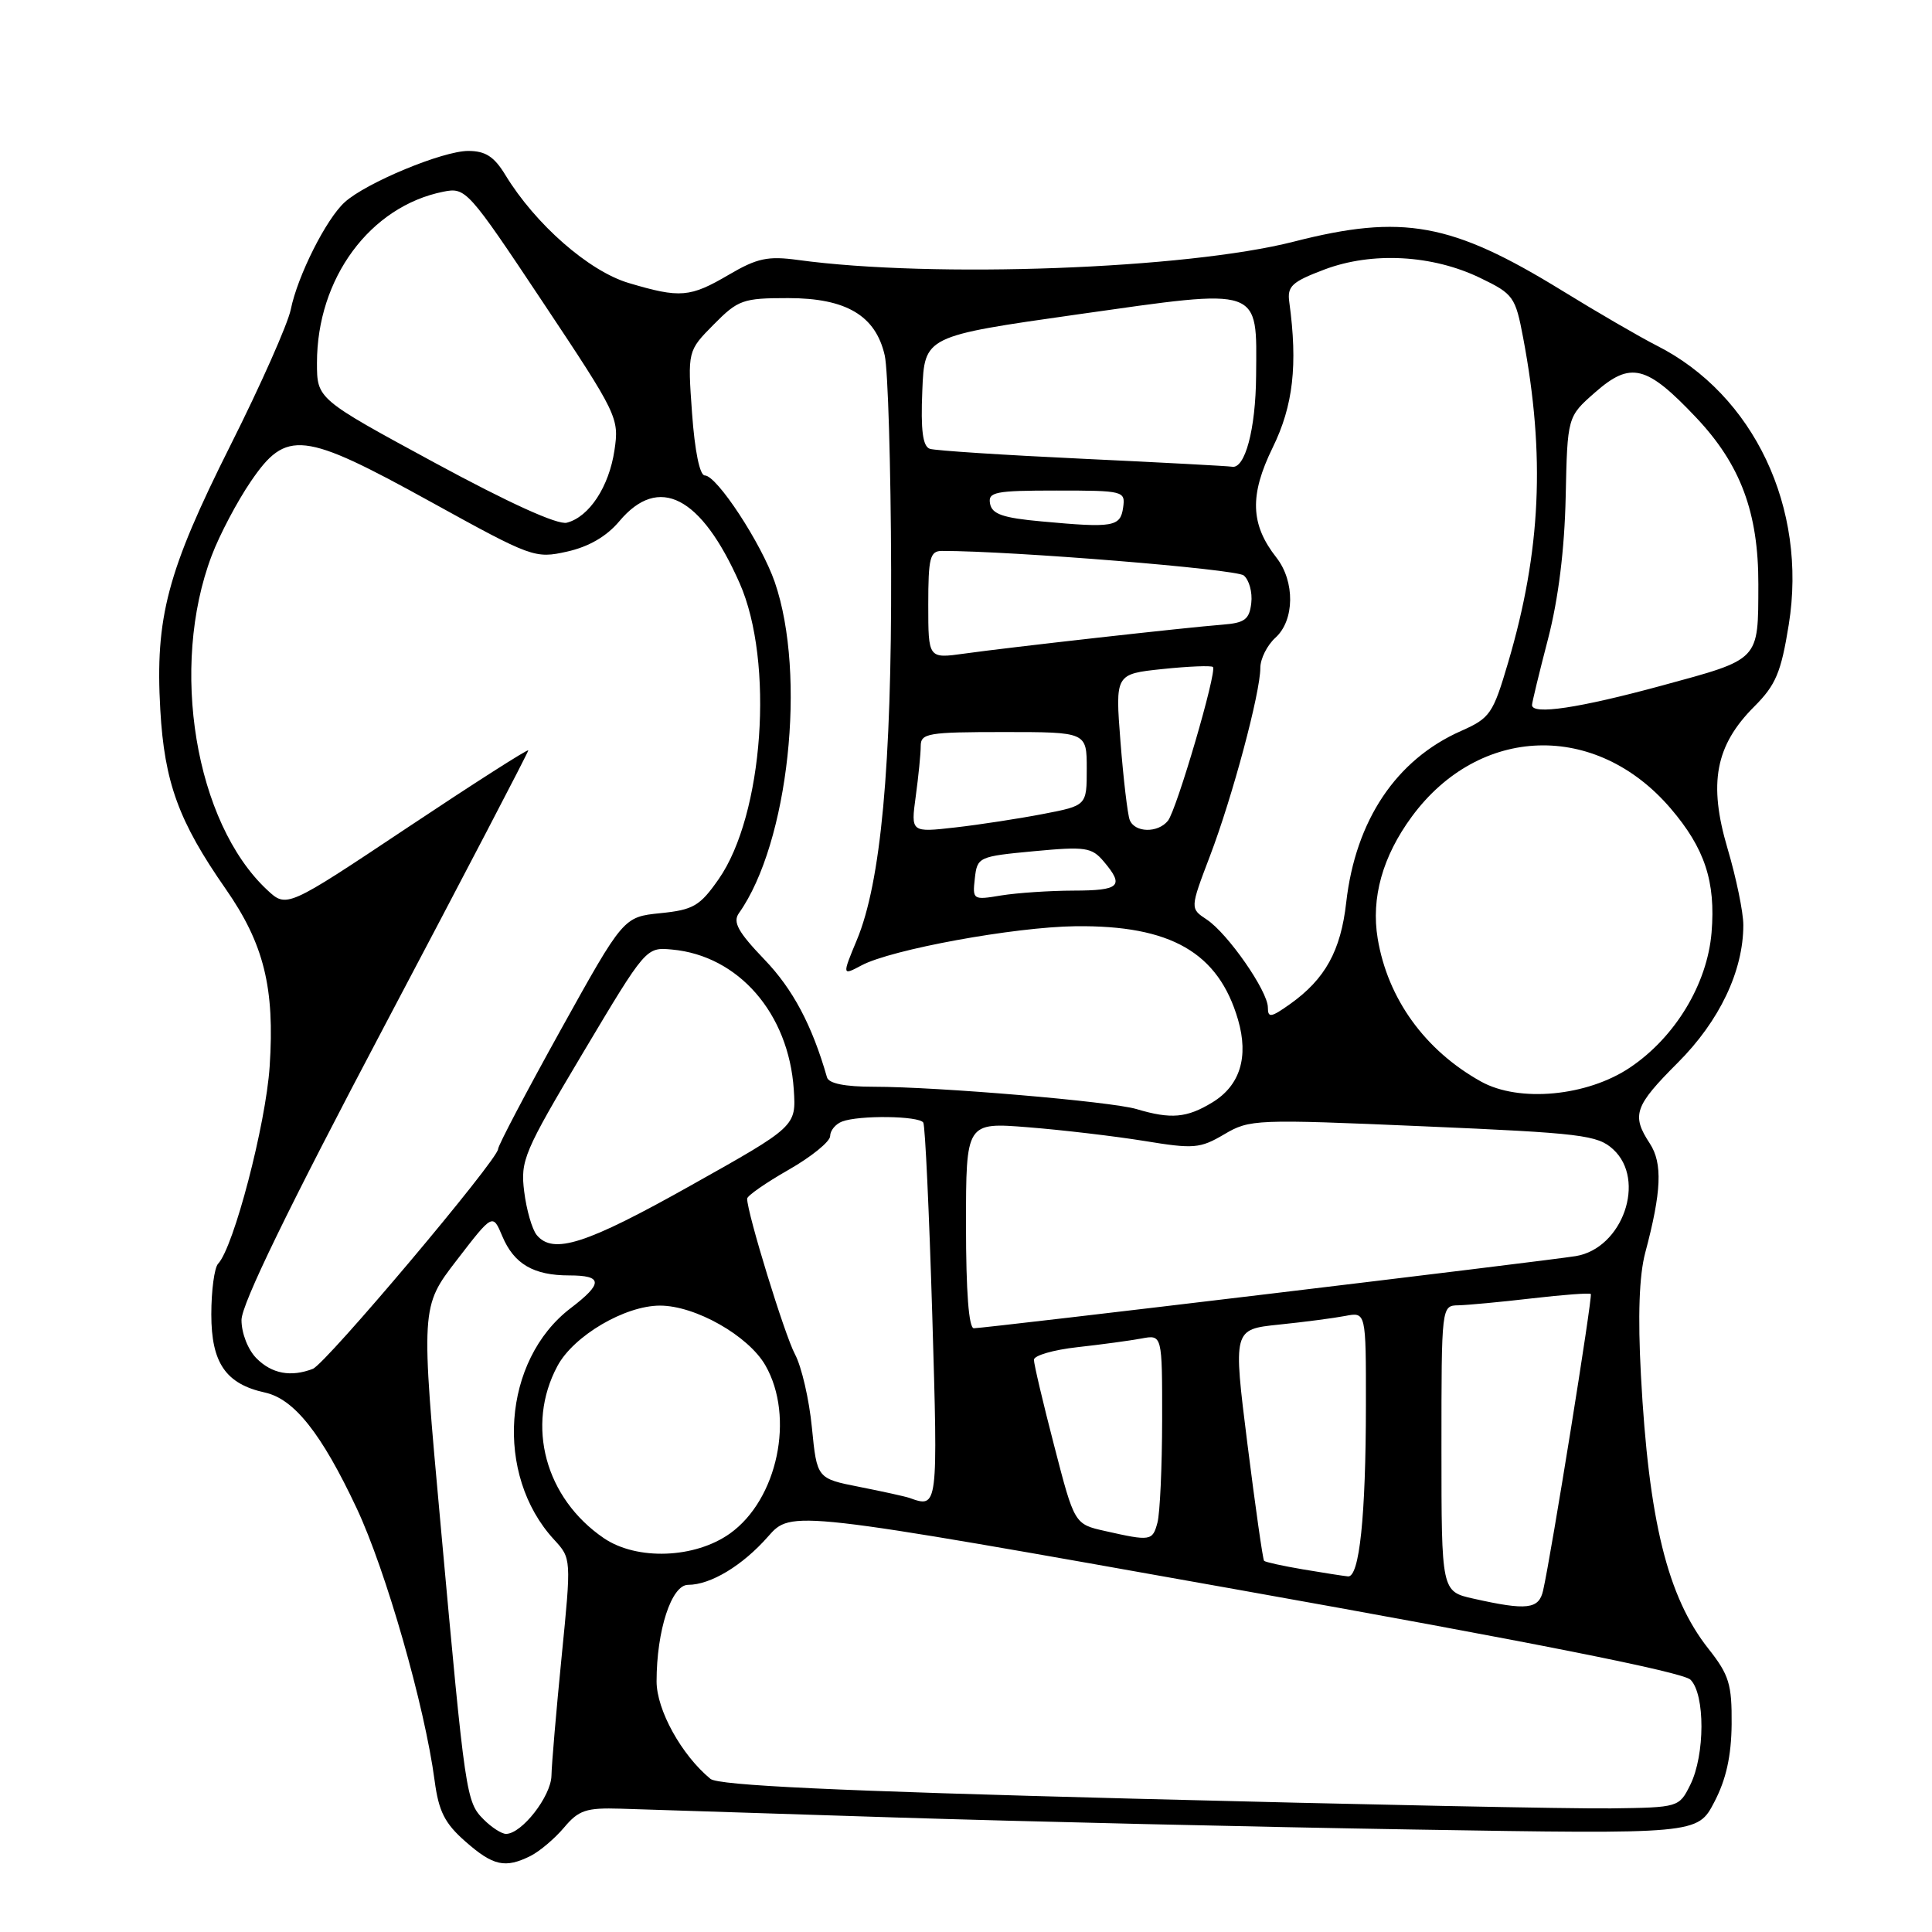 <?xml version="1.0" encoding="UTF-8" standalone="no"?>
<!DOCTYPE svg PUBLIC "-//W3C//DTD SVG 1.1//EN" "http://www.w3.org/Graphics/SVG/1.1/DTD/svg11.dtd" >
<svg xmlns="http://www.w3.org/2000/svg" xmlns:xlink="http://www.w3.org/1999/xlink" version="1.1" viewBox="0 0 256 256">
 <g >
 <path fill="currentColor"
d=" M 70.32 245.91 C 71.52 245.30 73.51 243.62 74.74 242.16 C 76.68 239.85 77.66 239.52 82.24 239.66 C 85.13 239.75 101.45 240.27 118.50 240.82 C 135.55 241.36 166.47 242.08 187.22 242.42 C 224.94 243.04 224.94 243.04 227.16 238.77 C 228.72 235.79 229.41 232.68 229.45 228.46 C 229.49 223.17 229.12 221.94 226.37 218.46 C 220.95 211.60 218.46 201.48 217.43 182.20 C 217.01 174.36 217.20 169.02 218.00 166.00 C 220.16 157.90 220.32 154.14 218.61 151.52 C 216.15 147.77 216.57 146.56 222.32 140.81 C 227.84 135.29 231.00 128.66 231.00 122.57 C 231.00 120.88 230.06 116.32 228.91 112.44 C 226.35 103.79 227.29 98.78 232.45 93.62 C 235.30 90.77 236.00 89.11 237.02 82.77 C 239.51 67.32 232.39 52.28 219.50 45.78 C 217.30 44.66 211.64 41.38 206.92 38.47 C 192.34 29.51 185.86 28.33 171.43 32.02 C 157.23 35.65 123.67 36.89 105.76 34.45 C 101.75 33.90 100.33 34.20 96.58 36.40 C 91.43 39.42 90.13 39.53 83.31 37.50 C 78.03 35.93 70.94 29.72 66.96 23.18 C 65.48 20.75 64.33 20.00 62.04 20.00 C 58.67 20.00 48.54 24.20 45.68 26.79 C 43.23 29.00 39.44 36.53 38.53 41.00 C 38.14 42.92 34.54 51.04 30.52 59.04 C 22.16 75.71 20.54 81.81 21.24 94.05 C 21.79 103.67 23.67 108.84 29.90 117.78 C 34.98 125.07 36.42 130.90 35.73 141.32 C 35.22 149.00 30.97 165.27 28.90 167.45 C 28.41 167.97 28.00 170.99 28.00 174.16 C 28.00 180.59 29.91 183.38 35.11 184.52 C 38.98 185.37 42.60 189.94 47.26 199.85 C 51.13 208.08 56.28 226.06 57.59 235.95 C 58.13 240.02 58.93 241.61 61.67 244.01 C 65.35 247.25 66.94 247.60 70.32 245.91 Z  M 64.11 241.11 C 61.76 238.76 61.66 238.08 58.41 202.34 C 55.75 173.17 55.75 173.17 60.52 166.98 C 65.29 160.78 65.29 160.78 66.56 163.81 C 68.11 167.49 70.70 169.00 75.43 169.00 C 79.89 169.00 79.93 170.05 75.60 173.35 C 66.58 180.24 65.49 195.41 73.41 204.00 C 75.71 206.50 75.71 206.50 74.42 219.50 C 73.71 226.65 73.10 233.76 73.07 235.30 C 73.00 238.04 69.13 243.00 67.05 243.00 C 66.47 243.00 65.15 242.15 64.11 241.11 Z  M 150.05 238.33 C 110.75 237.31 95.20 236.58 94.14 235.71 C 90.31 232.56 87.00 226.58 87.00 222.79 C 87.00 216.06 88.97 210.00 91.17 210.00 C 94.17 210.00 98.40 207.44 101.78 203.59 C 104.86 200.09 104.86 200.09 163.68 210.58 C 203.00 217.59 223.00 221.57 224.00 222.57 C 225.95 224.52 225.93 232.55 223.97 236.50 C 222.49 239.48 222.43 239.50 213.49 239.62 C 208.55 239.69 180.00 239.11 150.05 238.33 Z  M 195.25 211.83 C 191.00 210.88 191.00 210.88 191.00 191.94 C 191.00 173.00 191.00 173.00 193.25 172.96 C 194.49 172.93 198.88 172.52 203.00 172.04 C 207.12 171.56 210.63 171.30 210.79 171.46 C 211.06 171.73 205.55 206.00 204.47 210.75 C 203.91 213.24 202.33 213.42 195.25 211.83 Z  M 172.65 207.95 C 169.99 207.50 167.67 206.99 167.50 206.82 C 167.33 206.64 166.34 199.67 165.29 191.33 C 163.39 176.15 163.39 176.15 169.44 175.52 C 172.77 175.18 176.74 174.66 178.25 174.37 C 181.00 173.84 181.00 173.84 180.99 186.17 C 180.98 200.92 180.13 209.04 178.61 208.88 C 178.00 208.82 175.32 208.40 172.65 207.95 Z  M 80.02 203.82 C 72.25 198.53 69.64 188.88 73.86 181.01 C 76.00 177.00 82.80 173.00 87.45 173.00 C 92.13 173.00 99.16 176.98 101.42 180.92 C 105.34 187.76 103.03 198.70 96.72 203.20 C 92.07 206.51 84.40 206.79 80.02 203.82 Z  M 146.44 202.87 C 142.37 201.96 142.37 201.96 139.69 191.59 C 138.21 185.89 137.00 180.76 137.00 180.18 C 137.00 179.61 139.59 178.86 142.75 178.51 C 145.91 178.16 149.74 177.64 151.25 177.36 C 154.00 176.84 154.00 176.84 153.99 188.17 C 153.98 194.40 153.70 200.51 153.37 201.75 C 152.72 204.19 152.47 204.23 146.44 202.87 Z  M 120.50 198.48 C 119.95 198.29 116.97 197.63 113.87 197.02 C 108.25 195.91 108.25 195.91 107.58 189.15 C 107.22 185.44 106.21 181.07 105.34 179.45 C 103.97 176.89 99.00 160.73 99.00 158.83 C 99.00 158.45 101.47 156.73 104.50 155.00 C 107.53 153.27 110.00 151.26 110.00 150.53 C 110.00 149.81 110.71 148.94 111.58 148.61 C 113.82 147.75 121.79 147.85 122.34 148.75 C 122.59 149.16 123.12 160.64 123.53 174.25 C 124.29 199.89 124.30 199.84 120.50 198.48 Z  M 34.00 180.00 C 32.86 178.86 32.00 176.67 32.00 174.91 C 32.00 172.82 38.18 160.11 51.00 135.84 C 61.45 116.06 70.00 99.68 70.00 99.43 C 70.00 99.19 62.80 103.79 53.99 109.66 C 37.98 120.33 37.98 120.33 35.39 117.91 C 25.86 109.01 22.44 88.38 28.06 73.60 C 29.10 70.85 31.43 66.44 33.23 63.80 C 37.95 56.88 40.09 57.12 57.14 66.53 C 70.48 73.89 70.88 74.04 75.14 73.09 C 78.01 72.45 80.38 71.08 82.07 69.06 C 87.29 62.85 92.90 65.74 98.00 77.26 C 102.61 87.68 101.17 107.99 95.22 116.50 C 92.74 120.05 91.87 120.56 87.51 121.00 C 82.61 121.50 82.61 121.50 74.30 136.46 C 69.74 144.68 66.00 151.79 66.00 152.25 C 66.00 153.64 43.18 180.72 41.45 181.38 C 38.54 182.50 36.03 182.03 34.00 180.00 Z  M 128.00 162.36 C 128.00 148.71 128.00 148.71 136.25 149.37 C 140.79 149.73 147.71 150.55 151.62 151.18 C 158.19 152.26 159.01 152.19 162.22 150.30 C 165.59 148.31 166.37 148.28 188.60 149.24 C 209.56 150.14 211.69 150.40 213.75 152.29 C 218.18 156.35 215.01 165.41 208.80 166.44 C 204.84 167.09 130.54 176.00 129.04 176.00 C 128.37 176.00 128.00 171.17 128.00 162.36 Z  M 71.12 163.65 C 70.51 162.91 69.76 160.32 69.46 157.90 C 68.94 153.77 69.41 152.66 77.25 139.50 C 85.60 125.50 85.60 125.50 89.05 125.82 C 97.86 126.63 104.51 134.28 105.18 144.37 C 105.50 149.25 105.50 149.25 91.50 157.10 C 77.65 164.88 73.30 166.27 71.12 163.65 Z  M 150.60 146.96 C 147.23 145.95 124.27 144.00 115.77 144.00 C 111.96 144.00 109.81 143.57 109.58 142.75 C 107.60 135.84 105.06 131.06 101.29 127.14 C 97.79 123.49 97.07 122.18 97.91 121.00 C 104.49 111.73 106.90 89.44 102.66 77.13 C 100.89 72.01 94.99 63.00 93.39 63.00 C 92.72 63.00 92.06 59.76 91.70 54.75 C 91.11 46.50 91.11 46.50 94.57 43.00 C 97.81 39.72 98.44 39.50 104.44 39.50 C 112.13 39.50 116.03 41.82 117.23 47.09 C 117.66 48.97 118.04 61.75 118.08 75.50 C 118.15 101.48 116.72 116.95 113.53 124.57 C 111.58 129.25 111.59 129.29 114.15 127.92 C 118.09 125.81 134.39 122.83 142.50 122.73 C 155.14 122.58 161.46 126.22 164.05 135.13 C 165.48 140.06 164.31 143.84 160.65 146.07 C 157.26 148.14 155.16 148.32 150.60 146.96 Z  M 196.24 143.31 C 188.82 139.18 183.88 132.35 182.55 124.36 C 181.66 118.98 183.19 113.49 187.07 108.21 C 196.01 96.06 211.48 95.57 221.36 107.11 C 225.89 112.40 227.35 116.82 226.79 123.57 C 226.22 130.40 221.97 137.43 215.99 141.45 C 210.31 145.27 201.29 146.12 196.24 143.31 Z  M 168.00 133.50 C 168.00 131.33 162.71 123.72 159.91 121.85 C 157.68 120.38 157.68 120.38 160.32 113.44 C 163.30 105.63 167.00 91.80 167.00 88.50 C 167.00 87.29 167.90 85.50 169.00 84.50 C 171.55 82.20 171.61 77.05 169.13 73.88 C 165.68 69.49 165.55 65.61 168.64 59.30 C 171.36 53.75 171.97 48.35 170.84 40.05 C 170.54 37.93 171.16 37.35 175.50 35.71 C 181.81 33.33 189.80 33.76 196.14 36.83 C 200.54 38.95 200.80 39.32 201.83 44.78 C 204.77 60.33 204.19 73.02 199.84 87.77 C 197.83 94.60 197.45 95.15 193.59 96.86 C 185.00 100.66 179.62 108.69 178.38 119.58 C 177.66 125.99 175.59 129.73 170.96 133.03 C 168.41 134.84 168.00 134.91 168.00 133.50 Z  M 129.17 116.39 C 129.49 113.56 129.66 113.48 137.00 112.79 C 143.83 112.15 144.66 112.27 146.25 114.15 C 149.01 117.41 148.40 118.00 142.25 118.01 C 139.09 118.02 134.78 118.31 132.67 118.65 C 128.92 119.28 128.85 119.23 129.17 116.39 Z  M 121.34 105.52 C 121.70 102.88 122.00 99.88 122.00 98.86 C 122.00 97.16 122.94 97.00 133.00 97.00 C 144.00 97.00 144.00 97.00 144.00 101.87 C 144.00 106.74 144.00 106.74 138.25 107.85 C 135.09 108.46 129.84 109.27 126.59 109.64 C 120.69 110.31 120.69 110.31 121.34 105.52 Z  M 149.69 108.64 C 149.41 107.90 148.86 103.24 148.47 98.30 C 147.77 89.31 147.77 89.31 154.05 88.65 C 157.50 88.29 160.50 88.17 160.72 88.38 C 161.29 88.96 155.92 107.29 154.76 108.75 C 153.43 110.41 150.35 110.35 149.69 108.64 Z  M 203.00 93.42 C 203.00 93.10 203.95 89.16 205.12 84.67 C 206.50 79.35 207.31 72.79 207.46 65.86 C 207.69 55.21 207.69 55.21 211.35 52.00 C 216.07 47.85 218.17 48.37 224.75 55.33 C 230.63 61.55 233.01 67.92 232.99 77.43 C 232.96 87.63 233.30 87.28 220.18 90.85 C 209.22 93.83 203.00 94.76 203.00 93.42 Z  M 123.00 80.14 C 123.00 73.90 123.23 73.00 124.82 73.00 C 134.16 73.00 163.79 75.41 164.80 76.25 C 165.52 76.84 165.97 78.49 165.80 79.91 C 165.55 82.08 164.94 82.54 162.00 82.77 C 157.28 83.13 133.66 85.78 127.75 86.61 C 123.00 87.27 123.00 87.27 123.00 80.14 Z  M 57.59 61.31 C 42.00 52.86 42.00 52.86 42.00 48.08 C 42.00 36.87 49.04 27.34 58.75 25.40 C 61.71 24.81 62.00 25.12 71.93 40.04 C 81.84 54.92 82.06 55.39 81.42 59.66 C 80.70 64.49 78.08 68.49 75.11 69.26 C 73.89 69.58 67.46 66.66 57.59 61.31 Z  M 138.01 69.09 C 132.91 68.63 131.45 68.13 131.19 66.75 C 130.89 65.19 131.83 65.00 140.00 65.00 C 148.91 65.00 149.13 65.06 148.82 67.25 C 148.46 69.81 147.52 69.97 138.01 69.09 Z  M 143.50 60.79 C 133.05 60.30 123.92 59.71 123.21 59.47 C 122.27 59.15 121.99 57.03 122.21 51.78 C 122.50 44.54 122.50 44.54 142.85 41.65 C 167.38 38.18 166.53 37.88 166.44 49.79 C 166.39 56.89 164.96 62.23 163.21 61.84 C 162.82 61.76 153.95 61.28 143.50 60.79 Z "/>
</g>
</svg>